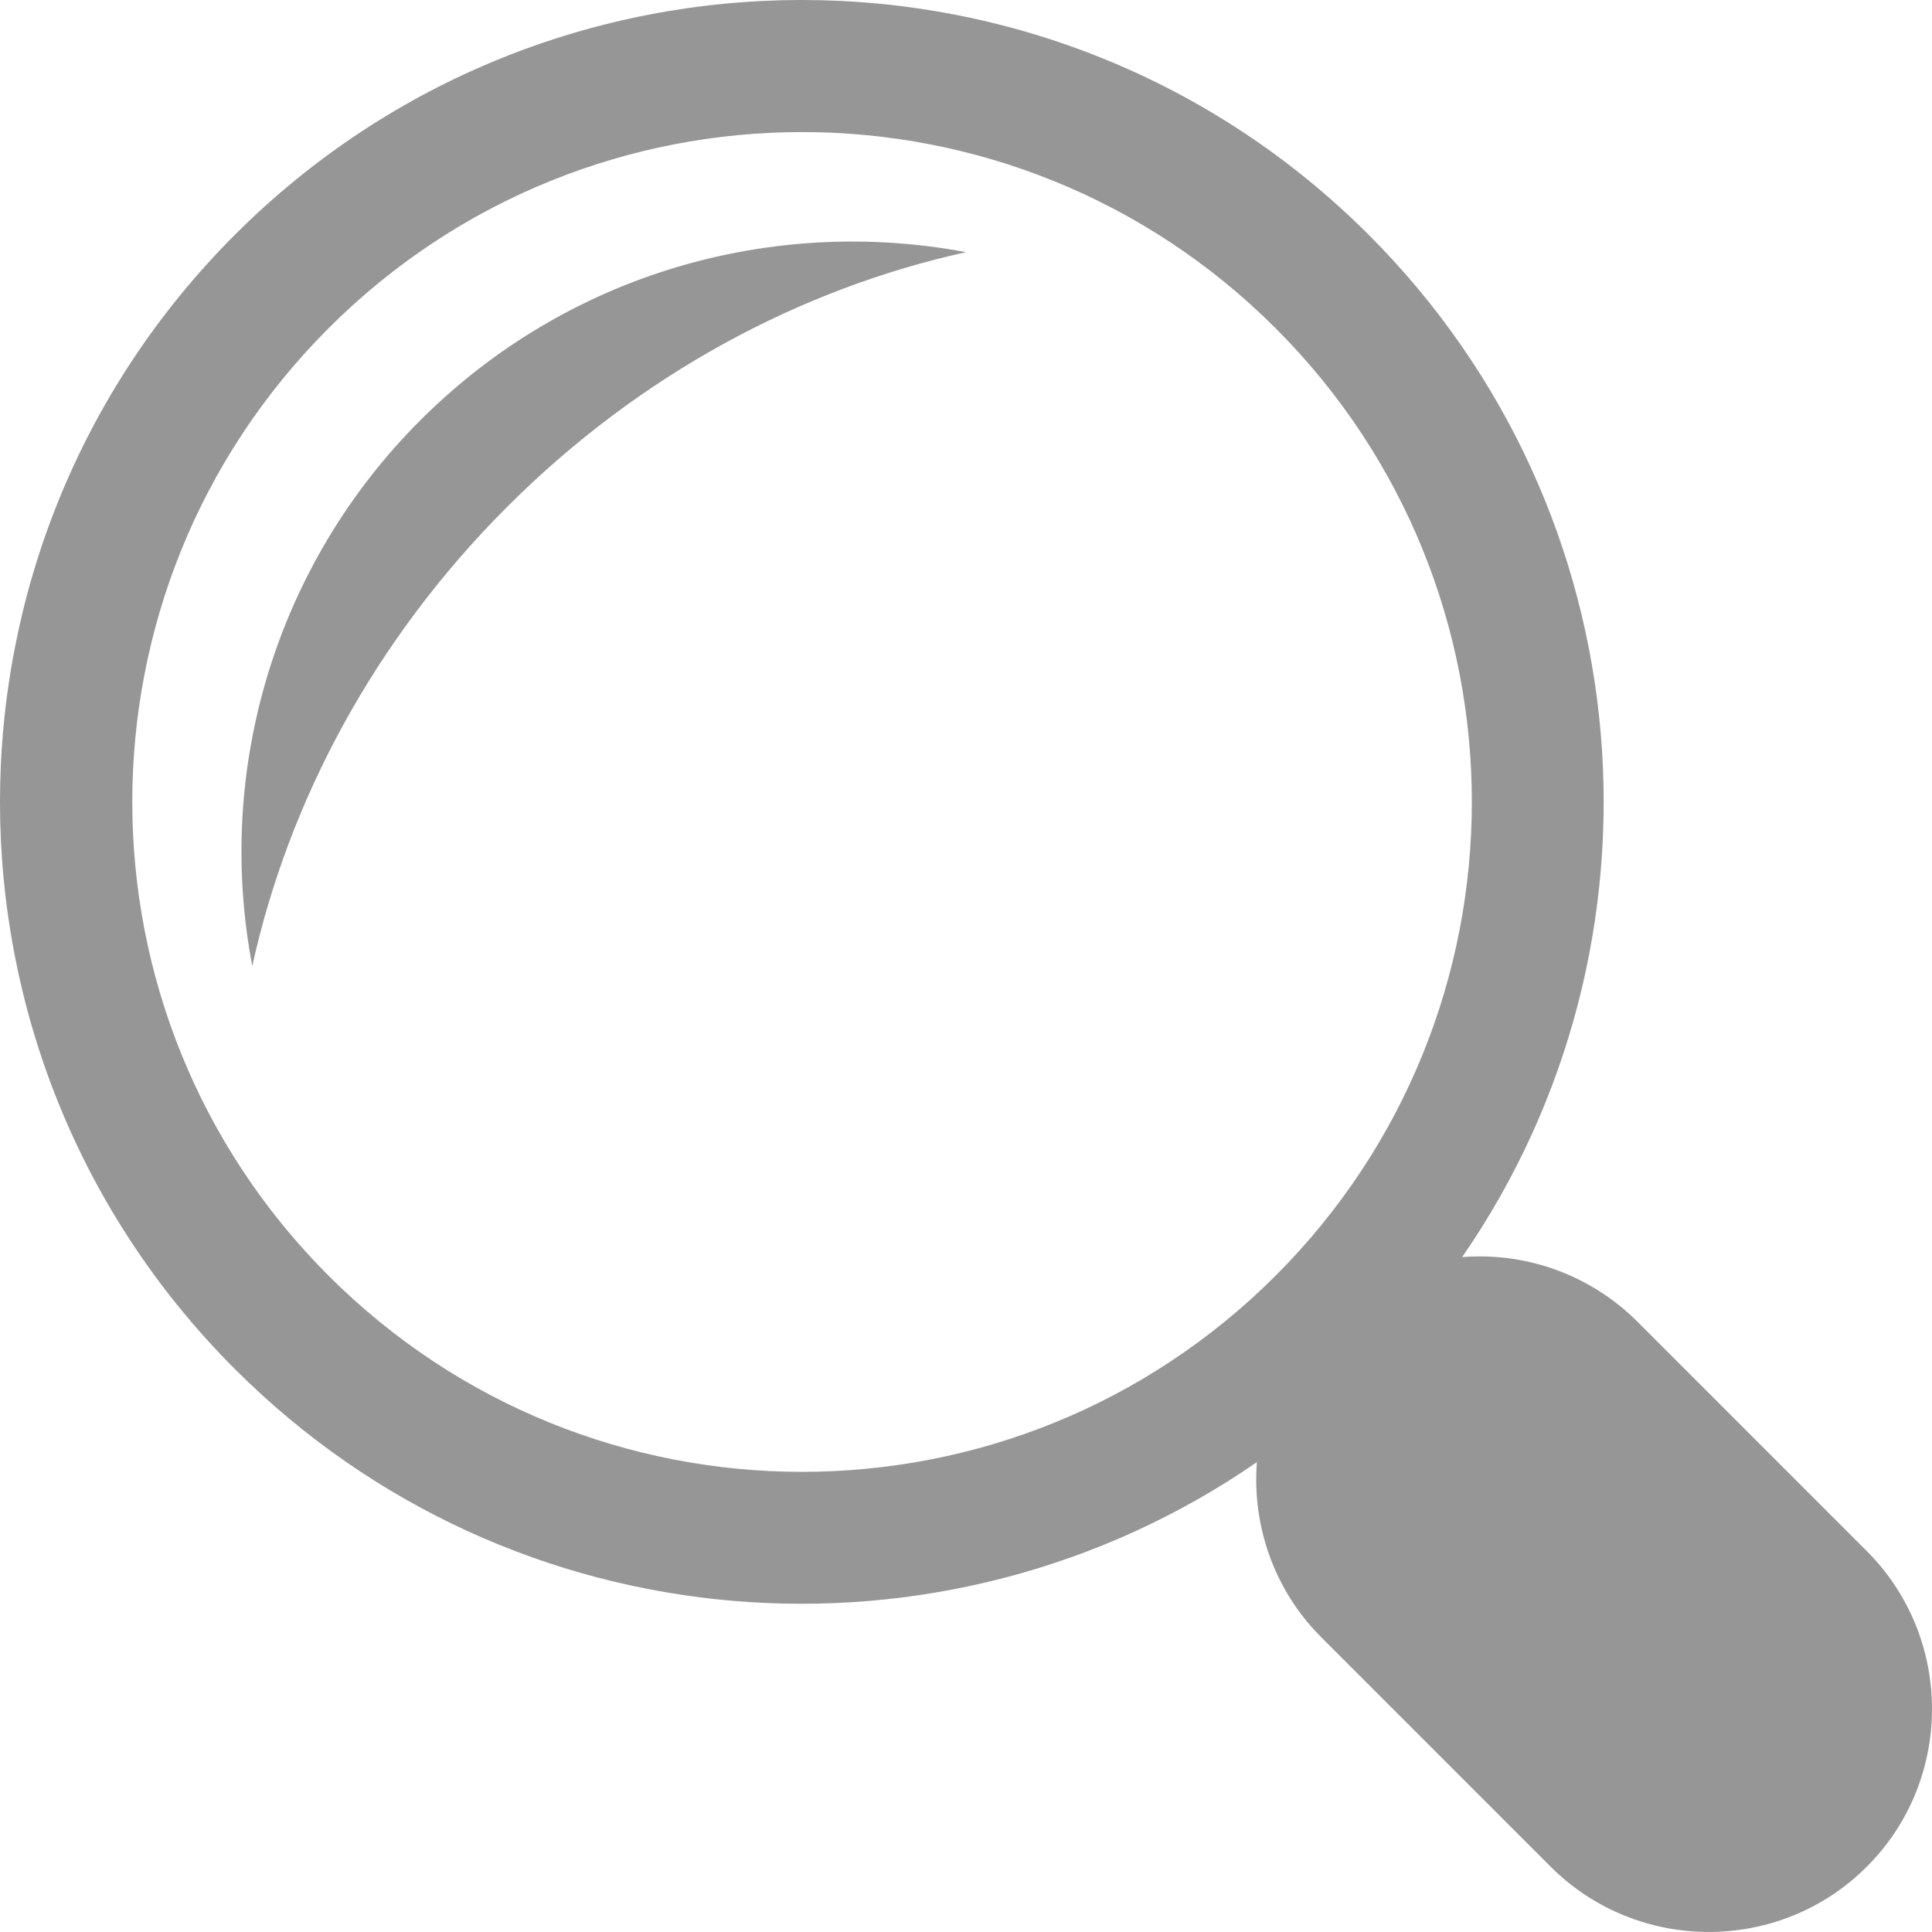 <?xml version="1.0" encoding="utf-8"?>
<!-- Generator: Adobe Illustrator 16.0.0, SVG Export Plug-In . SVG Version: 6.00 Build 0)  -->
<!DOCTYPE svg PUBLIC "-//W3C//DTD SVG 1.1//EN" "http://www.w3.org/Graphics/SVG/1.1/DTD/svg11.dtd">
<svg version="1.1" id="图层_1" xmlns="http://www.w3.org/2000/svg" xmlns:xlink="http://www.w3.org/1999/xlink" x="0px" y="0px"
	 width="200.004px" height="200px" viewBox="0 0 200.004 200" enable-background="new 0 0 200.004 200" xml:space="preserve">
<g>
	<defs>
		<rect id="SVGID_1_" width="200.004" height="200"/>
	</defs>
	<clipPath id="SVGID_2_">
		<use xlink:href="#SVGID_1_"  overflow="visible"/>
	</clipPath>
	<path clip-path="url(#SVGID_2_)" fill="#969696" d="M43.502,43.52c-14.797,14.784-21.308,35.939-17.385,56.485
		c3.76-17.065,12.6-33.74,26.37-47.52c13.78-13.785,30.455-22.62,47.52-26.38C80.158,22.365,58.857,28.16,43.502,43.52"/>
	<path clip-path="url(#SVGID_2_)" fill="#969696" d="M193.257,160.575l-23.769-23.771c-4.776-4.767-11.4-7.203-18.125-6.665
		c22.354-32.335,19.125-77.029-9.665-105.825c-32.411-32.42-84.971-32.42-117.391,0c-32.41,32.421-32.41,84.985,0,117.405
		c28.79,28.795,73.45,32,105.806,9.646c-0.5,6.5,1.729,13.189,6.664,18.125l23.77,23.774c9,8.979,23.705,8.979,32.686,0
		C202.257,184.284,202.257,169.575,193.257,160.575 M132.058,132.055c-27.085,27.085-70.975,27.085-98.05,0
		c-27.085-27.085-27.085-70.984,0-98.069c27.075-27.086,70.965-27.086,98.05,0C159.138,61.051,159.138,104.97,132.058,132.055"/>
</g>
</svg>
